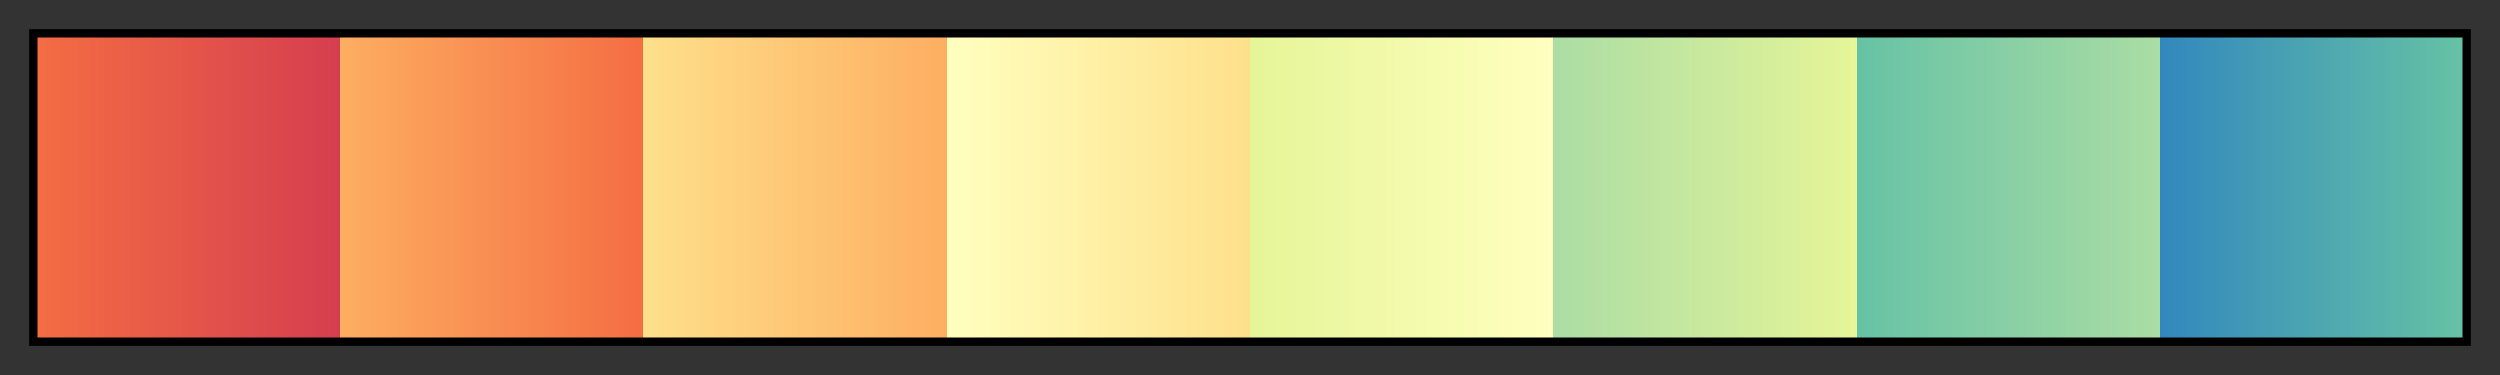 <?xml version="1.0" encoding="UTF-8"?>
<svg xmlns="http://www.w3.org/2000/svg" version="1.1" width="300px" height="45px" viewBox="0 0 300 45">
  <rect x="0" y="0" width="300" height="45" fill="#333333" stroke="none"/>
  <g>
    <defs>
      <linearGradient id="srtSpectral08" gradientUnits="objectBoundingBox" spreadMethod="pad" x1="0%" x2="100%" y1="0%" y2="0%">
        <stop offset="0.00%" stop-color="rgb(244,109,67)" stop-opacity="1"/>
        <stop offset="12.50%" stop-color="rgb(213,62,79)" stop-opacity="1"/>
        <stop offset="12.50%" stop-color="rgb(253,174,97)" stop-opacity="1"/>
        <stop offset="25.00%" stop-color="rgb(244,109,67)" stop-opacity="1"/>
        <stop offset="25.00%" stop-color="rgb(254,224,139)" stop-opacity="1"/>
        <stop offset="37.50%" stop-color="rgb(253,174,97)" stop-opacity="1"/>
        <stop offset="37.50%" stop-color="rgb(255,255,191)" stop-opacity="1"/>
        <stop offset="50.00%" stop-color="rgb(254,224,139)" stop-opacity="1"/>
        <stop offset="50.00%" stop-color="rgb(230,245,152)" stop-opacity="1"/>
        <stop offset="62.50%" stop-color="rgb(255,255,191)" stop-opacity="1"/>
        <stop offset="62.50%" stop-color="rgb(171,221,164)" stop-opacity="1"/>
        <stop offset="75.00%" stop-color="rgb(230,245,152)" stop-opacity="1"/>
        <stop offset="75.00%" stop-color="rgb(102,194,165)" stop-opacity="1"/>
        <stop offset="87.50%" stop-color="rgb(171,221,164)" stop-opacity="1"/>
        <stop offset="87.50%" stop-color="rgb(50,136,189)" stop-opacity="1"/>
        <stop offset="100.00%" stop-color="rgb(102,194,165)" stop-opacity="1"/>
      </linearGradient>
    </defs>
    <rect fill="url(#srtSpectral08)" x="4" y="4" width="292" height="37" stroke="black" stroke-width="1"/>
  </g>
</svg>
